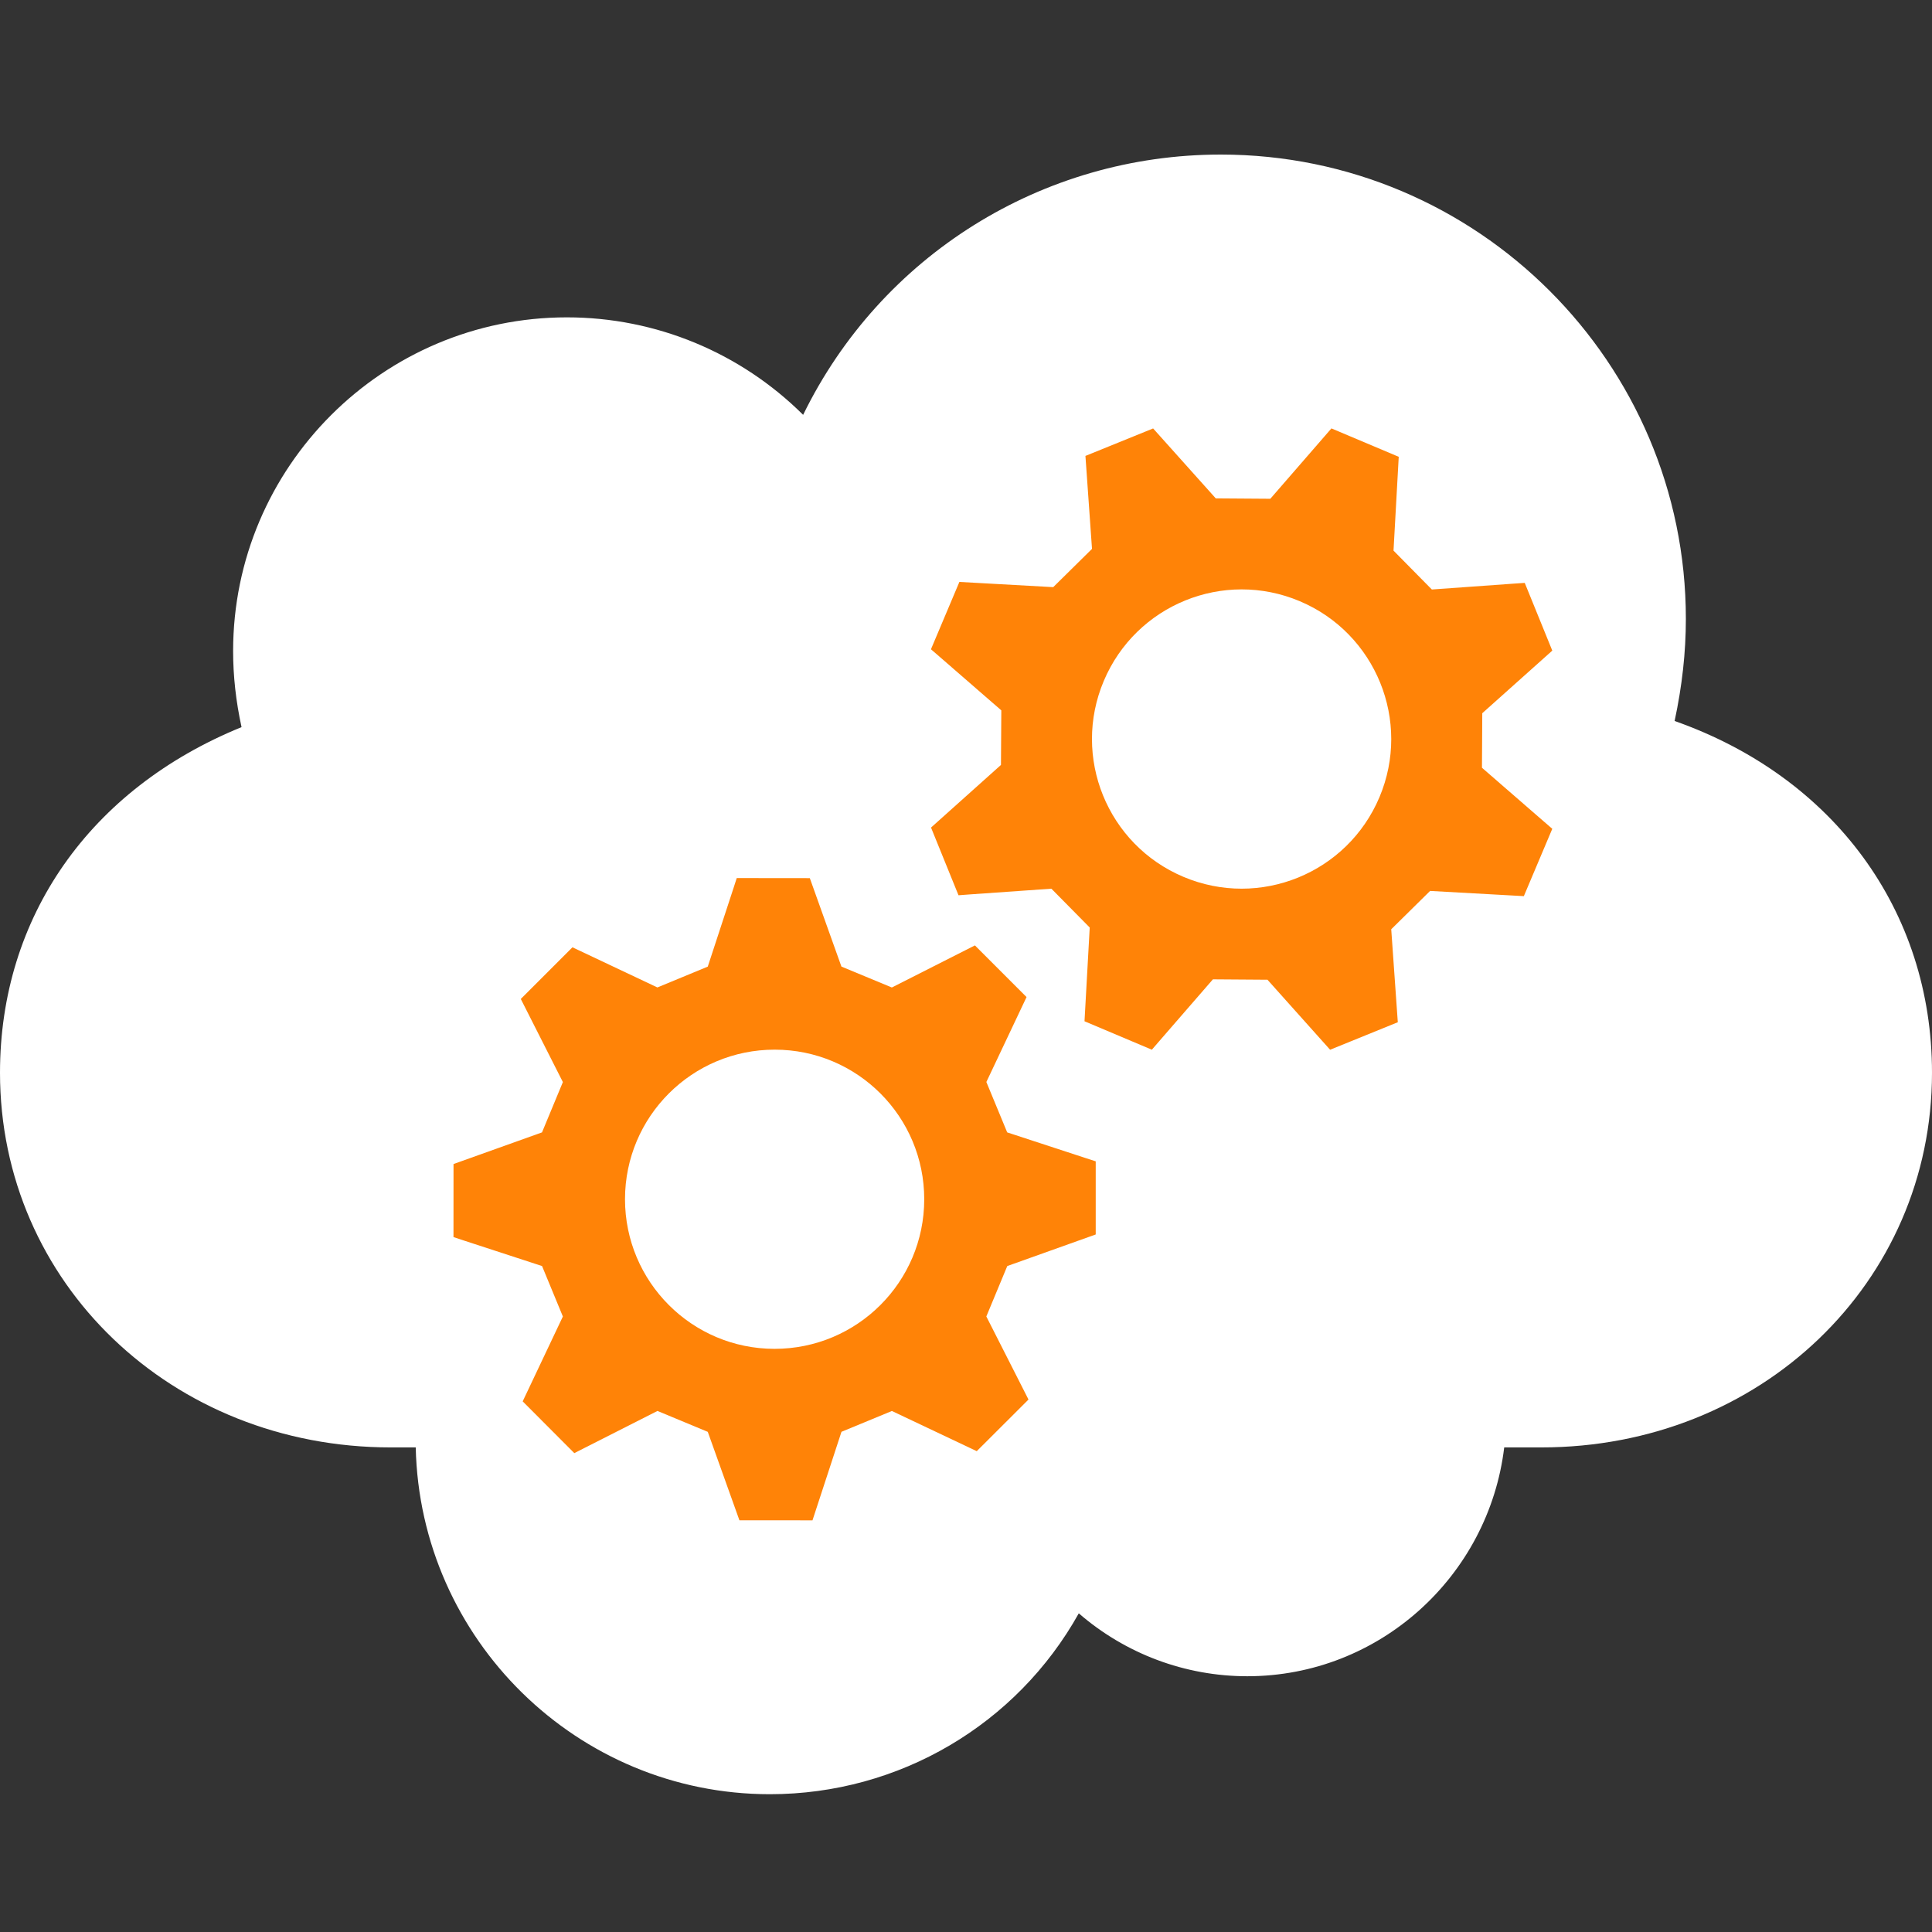 <?xml version="1.0" encoding="utf-8"?>
<!-- Generator: Adobe Illustrator 17.0.1, SVG Export Plug-In . SVG Version: 6.00 Build 0)  -->
<!DOCTYPE svg PUBLIC "-//W3C//DTD SVG 1.1//EN" "http://www.w3.org/Graphics/SVG/1.1/DTD/svg11.dtd">
<svg version="1.1" id="Layer_1" xmlns="http://www.w3.org/2000/svg" xmlns:xlink="http://www.w3.org/1999/xlink" x="0px" y="0px"
	 width="100%" height="100%" viewBox="0 0 50 50" enable-background="new 0 0 50 50" xml:space="preserve">
<rect x="0" y="0" width="50" height="50" fill="#333333" stroke="none"/>
<path fill="#FFFFFF" d="M43.339,18.659c0.195-0.911,0.291-1.779,0.291-2.643C43.63,9.39,38.232,4,31.595,4
	c-4.631,0-8.8,2.622-10.81,6.736c-1.619-1.61-3.809-2.523-6.114-2.523c-4.763,0-8.638,3.875-8.638,8.637
	c0,0.646,0.072,1.298,0.218,1.968C2.328,20.416,0,23.731,0,27.763c0,5.437,4.443,9.696,10.113,9.696h0.646
	c0.11,4.968,4.18,8.975,9.164,8.975c3.355,0,6.393-1.809,7.996-4.681c1.206,1.045,2.748,1.628,4.36,1.628
	c3.42,0,6.249-2.591,6.65-5.922h0.961c5.67,0,10.11-4.259,10.11-9.696C50,23.564,47.456,20.109,43.339,18.659"/>
<path fill="#ff8307" d="M39.437,23.192l0.736-1.743l-0.213-0.184l-1.607-1.396l0.008-1.411l1.812-1.62l-0.713-1.753l-0.279,0.019
	l-2.125,0.152l-0.992-1.006l0.135-2.428l-1.742-0.735l-0.184,0.212l-1.397,1.609l-1.412-0.01l-1.621-1.81l-1.752,0.711l0.02,0.281
	l0.15,2.125l-1.004,0.99l-2.428-0.135l-0.736,1.743l0.213,0.184l1.608,1.397l-0.009,1.412l-1.81,1.621l0.711,1.752l0.281-0.021
	l2.123-0.149l0.992,1.005l-0.135,2.426l1.743,0.736l0.184-0.213l1.396-1.608l1.412,0.01l1.621,1.812l1.752-0.712l-0.02-0.282
	l-0.15-2.124l1.006-0.992L39.437,23.192z M30.628,22.693c-1.971-0.831-2.894-3.102-2.062-5.071c0.833-1.972,3.102-2.894,5.072-2.063
	c1.97,0.832,2.893,3.103,2.062,5.073C34.868,22.602,32.599,23.525,30.628,22.693"/>
<path fill="#ff8307" d="M28.357,31.948v-1.893l-0.266-0.086l-2.025-0.663l-0.539-1.304l1.04-2.198l-1.336-1.337l-0.251,0.127
	l-1.899,0.962l-1.305-0.541l-0.818-2.289l-1.891-0.002l-0.087,0.269l-0.663,2.023l-1.304,0.539l-2.198-1.039l-1.337,1.337
	l0.127,0.251l0.962,1.9l-0.54,1.302l-2.29,0.819l-0.001,1.891l0.267,0.088l2.025,0.661l0.539,1.306l-1.04,2.196l1.336,1.34
	l0.251-0.128l1.901-0.964l1.302,0.541l0.819,2.289l1.891,0.001l0.087-0.266l0.663-2.025l1.305-0.539l2.196,1.04l1.339-1.336
	l-0.127-0.251l-0.964-1.899l0.542-1.305L28.357,31.948z M20.044,34.908c-2.138-0.001-3.869-1.736-3.869-3.874
	c0.002-2.139,1.736-3.87,3.875-3.869c2.139,0.001,3.871,1.735,3.869,3.874C23.918,33.177,22.183,34.909,20.044,34.908"/>
<path fill="#FFFFFF" d="M34.449,20.103c-0.539,1.279-2.014,1.878-3.293,1.338c-1.279-0.54-1.878-2.014-1.338-3.293
	c0.54-1.277,2.014-1.878,3.293-1.338C34.389,17.35,34.988,18.824,34.449,20.103"/>
<path fill="#FFFFFF" d="M22.561,31.037c-0.001,1.389-1.128,2.514-2.515,2.513c-1.388-0.001-2.512-1.127-2.511-2.516
	c0.001-1.388,1.127-2.513,2.513-2.512C21.437,28.523,22.562,29.649,22.561,31.037"/>
</svg>
